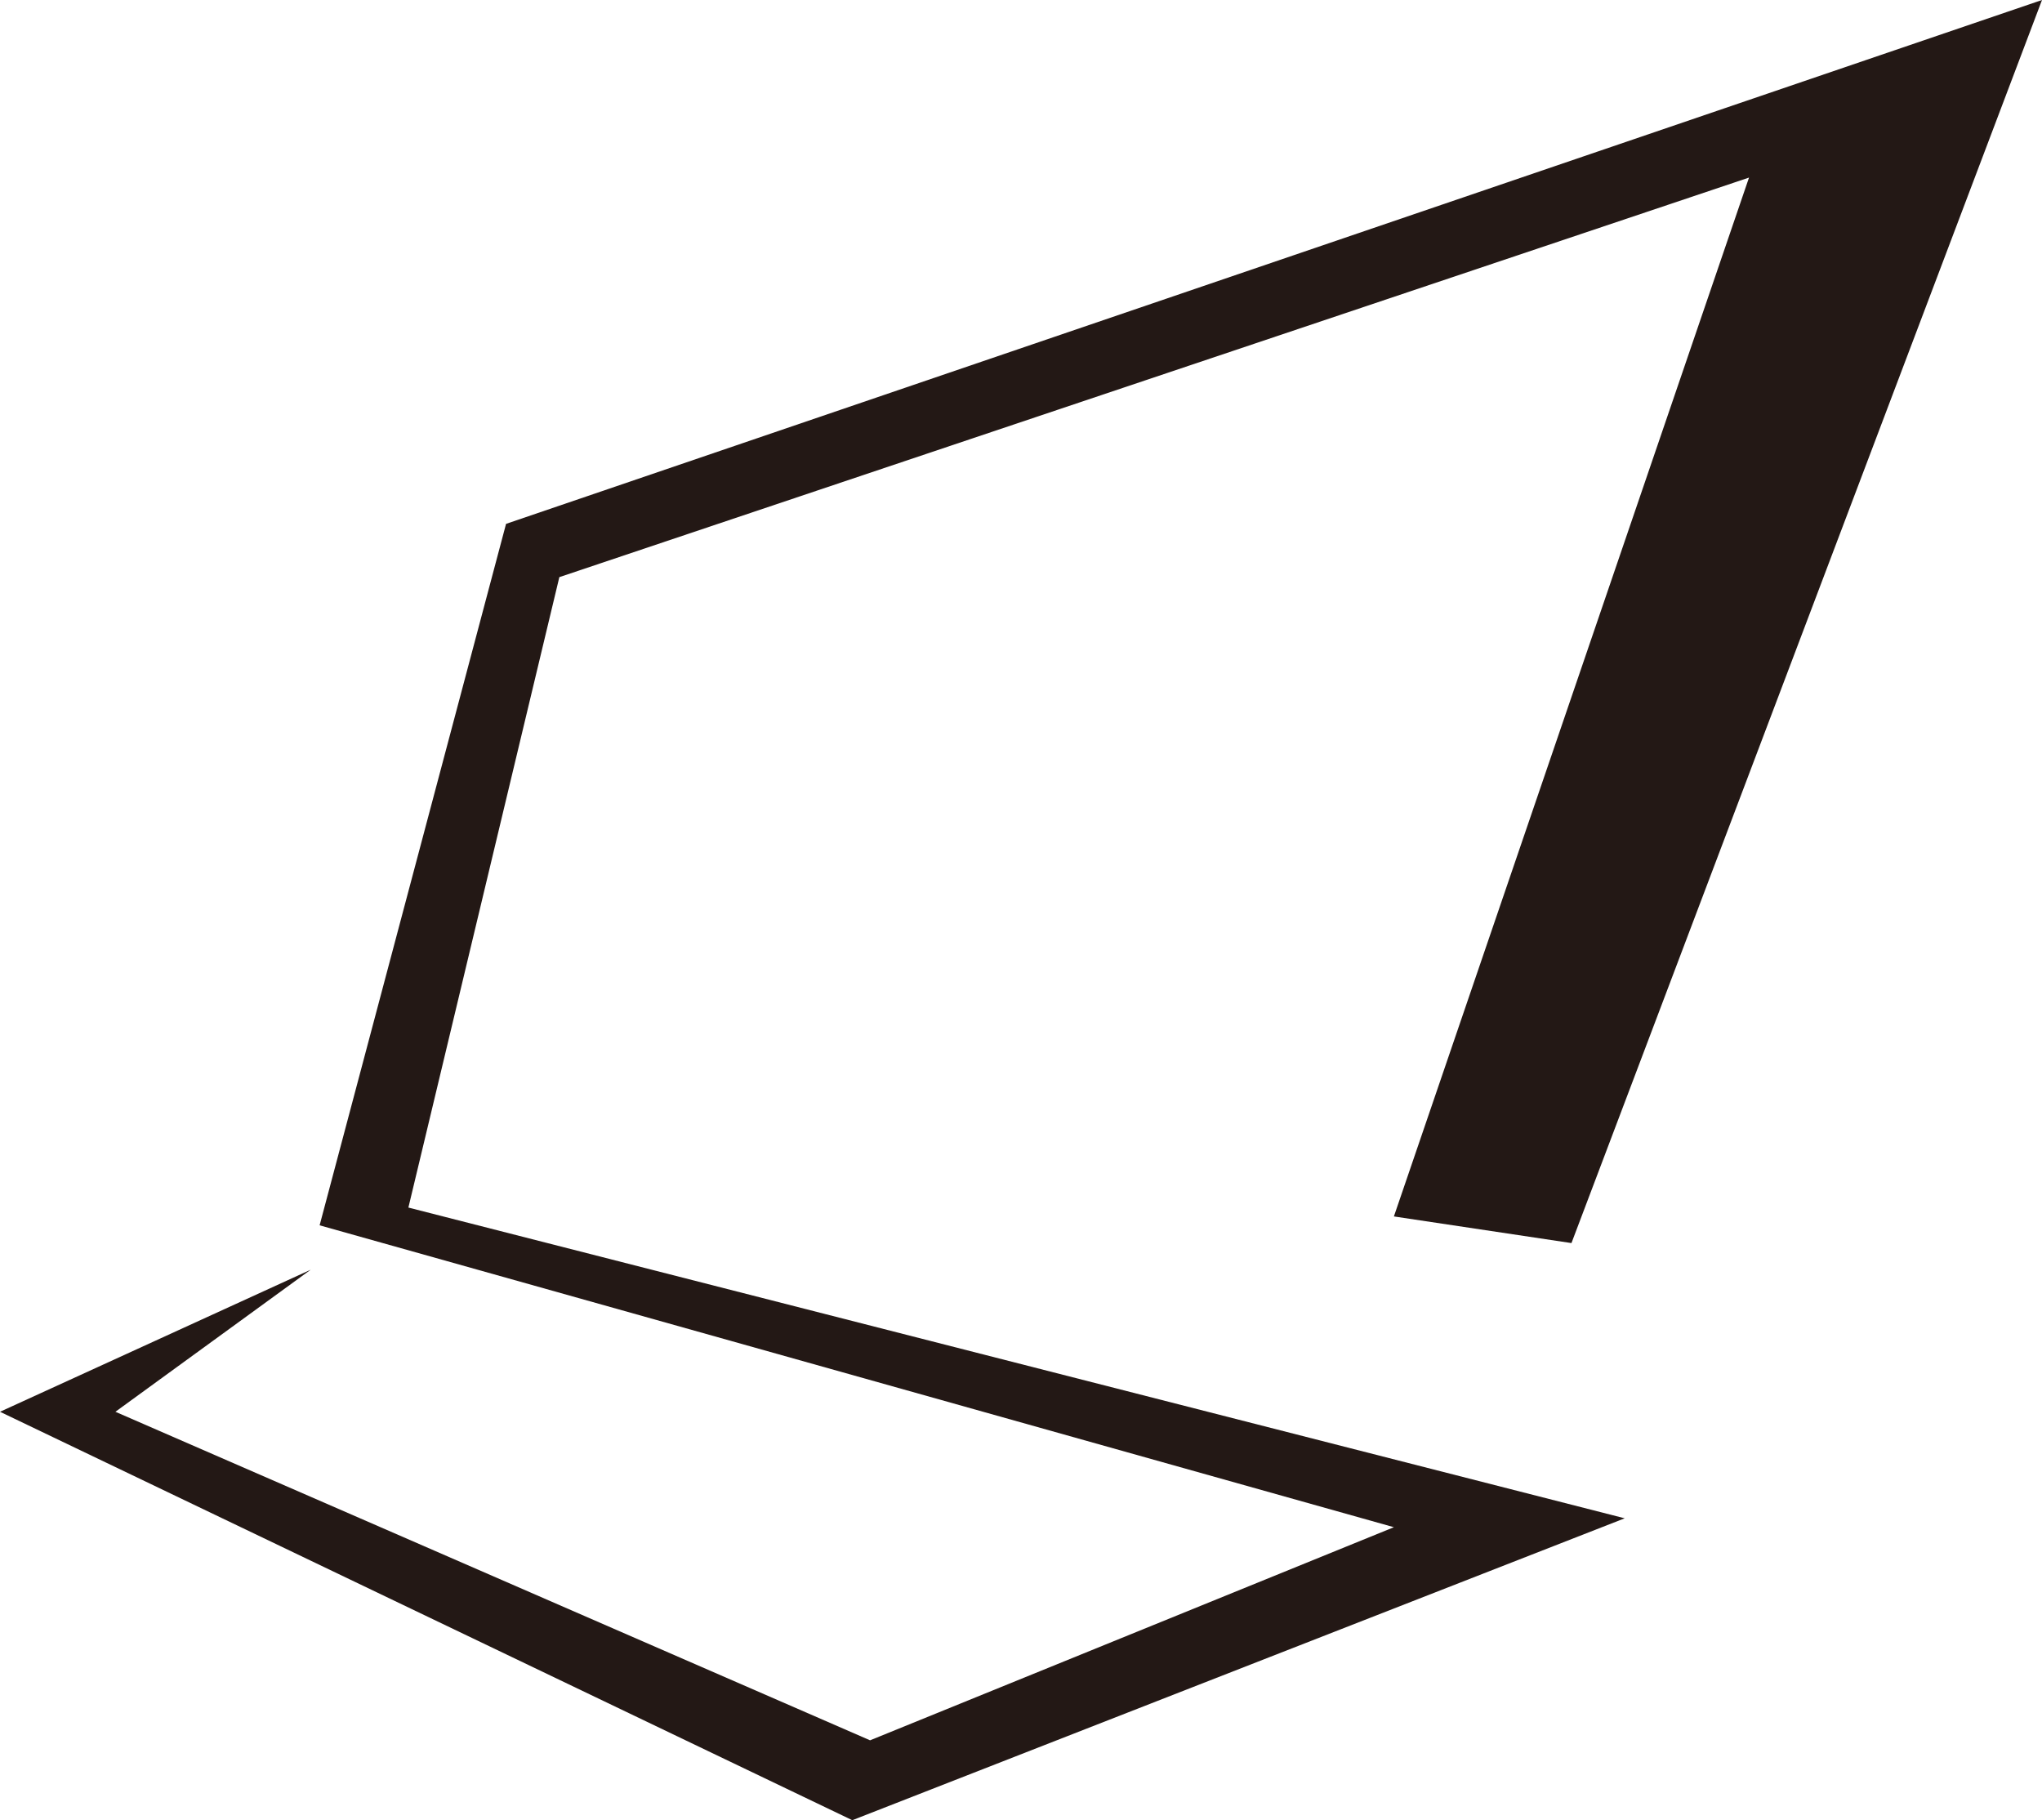 <svg version="1.1" id="图层_1" x="0px" y="0px" width="139.833px" height="124.633px" viewBox="0 0 139.833 124.633" enable-background="new 0 0 139.833 124.633" xml:space="preserve" xmlns="http://www.w3.org/2000/svg" xmlns:xlink="http://www.w3.org/1999/xlink" xmlns:xml="http://www.w3.org/XML/1998/namespace">
  <polygon fill="#231815" points="21.278,86.939 0,96.667 58.365,124.633 111.258,103.961 27.966,82.684 38.303,39.518 119.77,12.159 
	95.452,83.292 107.611,85.116 139.833,0 34.654,35.87 21.887,83.9 95.452,104.571 59.581,119.163 7.903,96.667 " class="color c1"/>
</svg>
